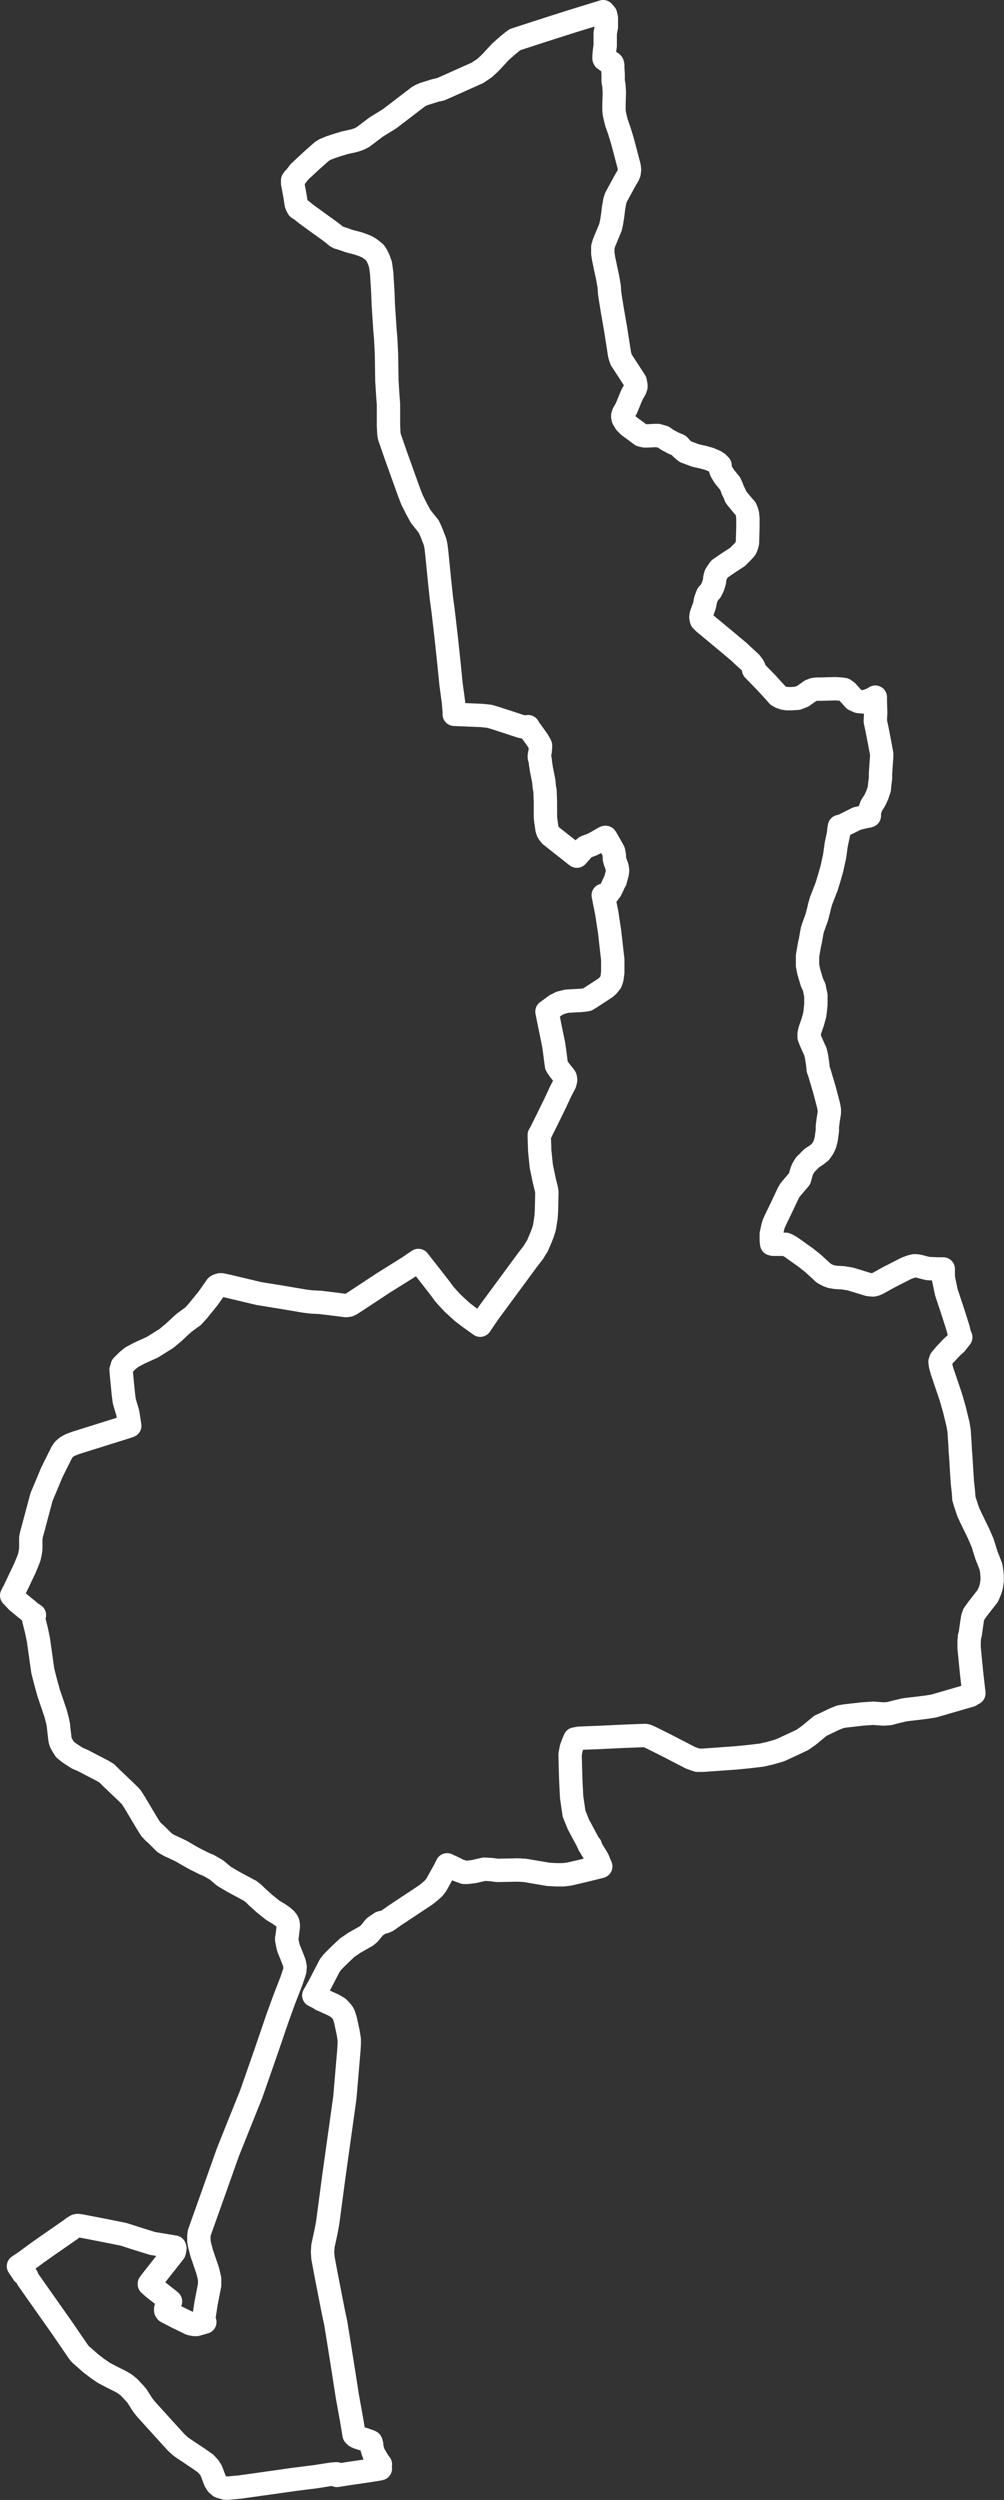 <svg xmlns="http://www.w3.org/2000/svg" width="86.014" height="214" viewBox="0 0 86.014 214">
  <rect x="0" y="0" width="86.014" height="214" fill="#333333" stroke="none"/>
  <g id="trk1:Thursday_8_6" transform="translate(-1 -1)">
    <path id="trk1:p957" d="M18.515,199.707l-.034-.205V199.3l.171-1.128.308-1.573v-.513l-.068-.308-.1-.41-.513-1.5-.171-.65-.068-.342v-.513l.034-.239,1.231-3.454,1.2-3.385.957-2.394,1.06-2.633.274-.786,1.026-2.941.923-2.7.581-1.607.65-1.675.274-.821.034-.376L26.209,169l-.239-.615-.239-.581-.068-.239-.1-.513v-.137l.034-.137.068-.581.034-.274v-.137l-.034-.205-.068-.137-.137-.171-.239-.205-.342-.239-.513-.308-.684-.547-.684-.615-.274-.274-.308-.239-.137-.068h0l-1.334-.718-.752-.445-.65-.547-.65-.376-.41-.171-.752-.376-.376-.205-.821-.479-.65-.308-.376-.171-.41-.239-.718-.718-.239-.205-.274-.308-.376-.615-.957-1.607-.308-.479-.342-.342-1.4-1.334-.342-.342-.342-.205-.923-.479-.786-.41-.479-.205-.684-.445-.376-.308-.171-.274-.171-.308-.068-.239-.068-.581-.034-.274L6,148.656l-.068-.342-.171-.65-.581-1.71-.239-.855-.274-1.06-.376-2.667-.171-.821-.205-.821h0l-.034-.137v-.171l.068-.171-.308-.205-.239-.205-.923-.752-.342-.376L2,137.577l.1-.205.034-.034h0l.992-2.086.239-.581.137-.342.068-.308.068-.41v-.957l.068-.342.171-.615.308-1.163.376-1.4.376-.889.513-1.231.855-1.71.171-.239.239-.205.308-.171.445-.171,2.291-.718,2.291-.718.068-.034-.034-.205h0l-.137-.889-.274-.923-.034-.137-.068-.547-.1-.992-.1-1.094.034-.1.068-.239.068-.068h0l.376-.376.376-.308.65-.342,1.128-.513,1.2-.752.239-.205.376-.308.581-.547.308-.274.513-.376.239-.171.41-.445.889-1.094.718-1.026.1-.068.205-.068h.137l.308.068.171.034h0l2.735.65,1.915.308,2.017.342.581.068.718.034,2.223.274.239-.034.205-.1,1.3-.855,1.4-.923,2.188-1.368.855-.581.889,1.128.957,1.231.376.513.274.308.445.479.821.752.581.445.718.513h0l.239.171.718-1.06,2.017-2.735,1.334-1.812.479-.615.205-.342.137-.205.308-.718.171-.445.137-.445.137-.889.034-.547.034-1.573-.034-.239-.171-.684-.274-1.3-.034-.342-.1-.992L47.2,98.357v-.205l.137-.239.547-1.094.684-1.4.513-1.094.308-.581.034-.137.034-.137V93.4l-.034-.171-.068-.1h0l-.41-.513-.171-.239-.1-.171-.034-.239-.1-.786-.1-.718-.376-1.846-.205-1.026.239-.171h0l.513-.376.41-.205.547-.137,1.231-.068.308-.034.205-.034.274-.171,1.265-.821.239-.205.239-.308.1-.308.068-.513V83.141l-.068-.581-.205-1.812-.239-1.573-.205-1.026h0l-.1-.513h.274l.137-.137h-.034l.239-.274.171-.342.171-.376.068-.1.1-.376.068-.239.034-.274-.034-.274-.171-.479-.068-.239v-.274l-.068-.376-.205-.376-.41-.718-.068-.1h-.034l-.137.068h0l-.718.41-.274.137-.547.205-.205.171-.547.615-.137-.1h0l-2.12-1.675-.137-.171-.1-.171-.068-.205-.1-.718-.034-.308V69.669l-.034-.992-.068-.342-.034-.445L47.375,66.8l-.068-.445h0l-.034-.342-.068-.171V65.7l.068-.376.034-.342v-.171l-.068-.137-.205-.342-.342-.479-.376-.513-.068-.137-.1.034H45.9l-.308-.068-2.086-.684-.581-.171-.65-.068-2.359-.1v-.239h0l-.068-.821-.205-1.5-.171-1.71-.239-2.257-.274-2.359-.137-.992-.171-1.607L38.416,48.3l-.068-.547-.068-.342-.342-.889-.205-.445-.684-.855-.376-.684-.376-.752-.239-.615-1.094-3.043-.547-1.573-.068-.205-.034-.239-.034-.684V35.612l-.068-.923-.068-1.094-.034-2.257-.068-1.368-.068-.786-.137-2.12L33.8,26.038,33.7,24.4l-.1-.752-.171-.479-.171-.342-.137-.205-.205-.171-.274-.205-.239-.137-.239-.1-.479-.171-.786-.205-.581-.205-.342-.1-.171-.1-.239-.205-.41-.308-.855-.615L27.2,19.3l-.376-.308-.274-.171-.1-.171-.068-.171-.1-.65L26.072,16.7V16.43l.1-.137h.034l.445-.581.992-.923.923-.821.274-.171.513-.205.513-.171.684-.205.786-.171.41-.137.342-.171,1.128-.855,1.163-.718,2.462-1.881.239-.137.239-.1.992-.308.445-.1.547-.239,2.6-1.163.615-.41L43,6.377l.889-.957.581-.513.376-.308.274-.205.205-.068,2.53-.821,2.257-.718L52.675,2l.205.239h0l.068.308V3.3l-.1.547v1.06l-.068.513-.034.41V6l.034.068.1.068.137.1.205.034.171.1.068.068.034.137v.239l.034.547V7.95l.068.376.034.615L53.6,9.967v.445l.034.342.171.718.274.786.239.786.274,1.026.205.786.1.376.034.274-.034.308-.1.239-.171.274L53.769,17.9l-.1.308-.034.205-.068.376-.068.581-.1.65-.1.445L52.743,21.8l-.1.342v.547l.068.445.171.821.171.786.137.786.034.513.068.479.171,1.06.274,1.573.342,2.188.034.137.1.308,1.2,1.846.034.171.034.171v.137l-.068.205-.239.41-.137.308h0l-.376.923-.239.41-.068.205v.1l.034.171.205.342.274.274.65.479.41.308.308.068H56.5l.684-.034h.171l.239.068.239.068.342.239.513.274.479.205.239.274.205.171.137.1.821.308.752.171.479.137.308.137.171.068.205.137.205.205v.205l.1.308.274.445.479.581.171.376.034.137.205.41.068.205.1.137.479.581.274.308.1.239.068.239.034.376v.786l-.034,1.06v.205l-.068.274-.1.239-.205.239-.479.479-.786.513-.752.513-.171.239-.171.274-.068.274-.034.308-.137.445-.171.342-.274.308-.171.445-.1.513-.274.752-.034.239.034.205.034.068.171.171.41.342,1.607,1.334,1.06.889.205.205h0l.342.308.376.342.239.308.068.137-.034.171,1.128,1.163.752.821.205.239.239.137.308.1.239.034h.376l.513-.034.445-.171.684-.479.274-.1.239-.034h.308l1.3-.034.513.034.239.034.239.171.308.342.308.342.376.171.376.034.342-.068.445-.171.274-.171v.239h0l.034,1.094-.034.718.034.171.137.65.205,1.06.171.923v.274l-.034.41-.068,1.026v.41l-.068.513-.034.376-.171.513-.205.445-.308.479-.034.137-.1.239-.034.274v.205l-.1.034-.239.034-.274.068-.445.1-1.231.615-.274.068-.034.205-.034.274v.1h0l-.205.957-.137.992-.239,1.094-.205.718-.239.786-.479,1.231-.137.479-.068.308-.171.65-.137.376-.171.479-.068.205-.034.171-.137.786-.068.274-.171.992v.821l.1.513.274.923.205.445.068.376.068.274v.821l-.068.65-.034.239-.171.615-.239.684-.068.308v.274l.1.274.239.547.205.445.1.445.1.684.034.376.1.274.445,1.5.342,1.3.068.376v.274l-.1.615-.068.547v.342l-.1.752-.1.376-.1.239-.068.137-.239.342-.342.274-.376.239-.581.581-.205.342-.1.239-.1.376-.068.239-.205.239-.581.684-.171.274-.581,1.231-.547,1.128-.137.308-.068.239-.137.615v.547l.034.308.137.034H68.3l.171.068.342.205,1.2.855.65.513.889.821.376.205.274.1.41.068.615.034.615.1,1.573.479.376.034.171-.034.239-.1.923-.513,1.539-.786.376-.137.274-.068h.171l.239.034.376.1.41.1.855.034h.445v.718l.034.171h0l.171.821.068.308.513,1.539.274.855.205.65.137.547.1.239-.137.171L82.9,116l-.342.308-.615.65-.342.41-.068.205.034.274.137.513.684,2.017.1.308.274.957.308,1.265.1.581.034.581.034.479.034.684.034.376.068,1.128.068,1.094.1.923.034.513.1.342.171.513.1.308.239.513.65,1.334.342.786.342,1.094.137.342.239.615.068.41.034.445v.342l-.068.479-.1.342-.205.479-.376.479-.479.615-.342.479-.068.205-.034.1-.1.65-.1.718-.068.239-.034.41v.547l.205,2.086.205,1.812-.274.1v.068l-3.18.923-.65.1-.547.068-1.163.137-.205.034-.718.171-.513.137-.513.034-.855-.068-.957.068-1.5.171-.376.068-.513.205-.923.445-.239.1-.992.821-.581.41-1.539.718-.376.171-.821.239-.752.171-1.163.137-1.026.1-1.4.1-1.4.1h-.513l-.581-.205-2.052-1.06-1.3-.65-.376-.171-.171-.034-1.778.068-2.12.1-1.744.068-.376.068-.171.41h0l-.137.376-.1.547.034,1.3.034,1.06.068,1.3.205,1.4.376.923.786,1.47.137.308.1.034v.068l.068.171.547.889.274.65-.376.1h0l-1.265.308-1.026.239-.513.068h-.65l-.65-.034-2.017-.342-.615-.034-1.744.034-.513-.068-.615-.034-.889.205-.581.068h-.239l-.274-.1-.205-.068-.41-.205-.581-.274-.205.41h0l-.718,1.3-.239.308-.274.239-.376.308-2.633,1.744-.684.479-.239.1-.308.068-.308.205-.239.171-.445.547-.239.205-1.026.581-.65.445-.718.684-.513.513-.239.308-.479.923-.445.855-.445.786.41.205.205.1v.034l1.06.479.41.239.205.205.171.205.1.171.137.41.239,1.094.1.615v.41l-.034.547-.342,4.035-.957,6.839-.513,3.864-.137.752-.171.786-.1.445-.034.513.034.513.274,1.47.615,3.146.205.957L30,201.314l.445,2.8.308,1.983.376,2.086.205,1.231.137.137.205.1.547.171.479.171.068.034.034.068.034.137.034.342.068.239.1.274.41.684.137.171-.034.239.034.137-.137.034h0l-.855.137-1.641.239-1.094.171-.034-.137-.445.034-1.3.205-1.881.239h0l-4.616.65-1.06.1h-.205l-.479-.137-.239-.205-.171-.274L19.1,212.5l-.171-.274-.308-.342-.581-.41-1.334-.889-.239-.171-.342-.308-1.06-1.163-1.3-1.436-.308-.342-.239-.308-.479-.752-.171-.205-.513-.547-.342-.274-.342-.205-.752-.376-.718-.376-.547-.376L8.77,203.3l-.581-.513-.239-.205-.137-.137-.171-.239-1.334-1.949-2.941-4.172-.068-.205-.239-.308-.068.034-.034-.068-.376-.547.615-.41.923-.684.821-.581,2.12-1.47.171-.137h0l.274-.171.137-.034.274.034,1.949.376,1.71.342.957.308,1.539.479,1.47.239.342.068h.068l.034.1-.034.205v.034h0l-.034.1-.137.171L14,196.219l-.205.274v.034l.342.308,1.265.992h0l.205.171-.342.479-.068.137v.171l.068.1.923.479,1.128.547.342.068h.171l.718-.205-.034-.068" fill="none" stroke="#fff" stroke-linejoin="round" stroke-width="2"/>
  </g>
</svg>
